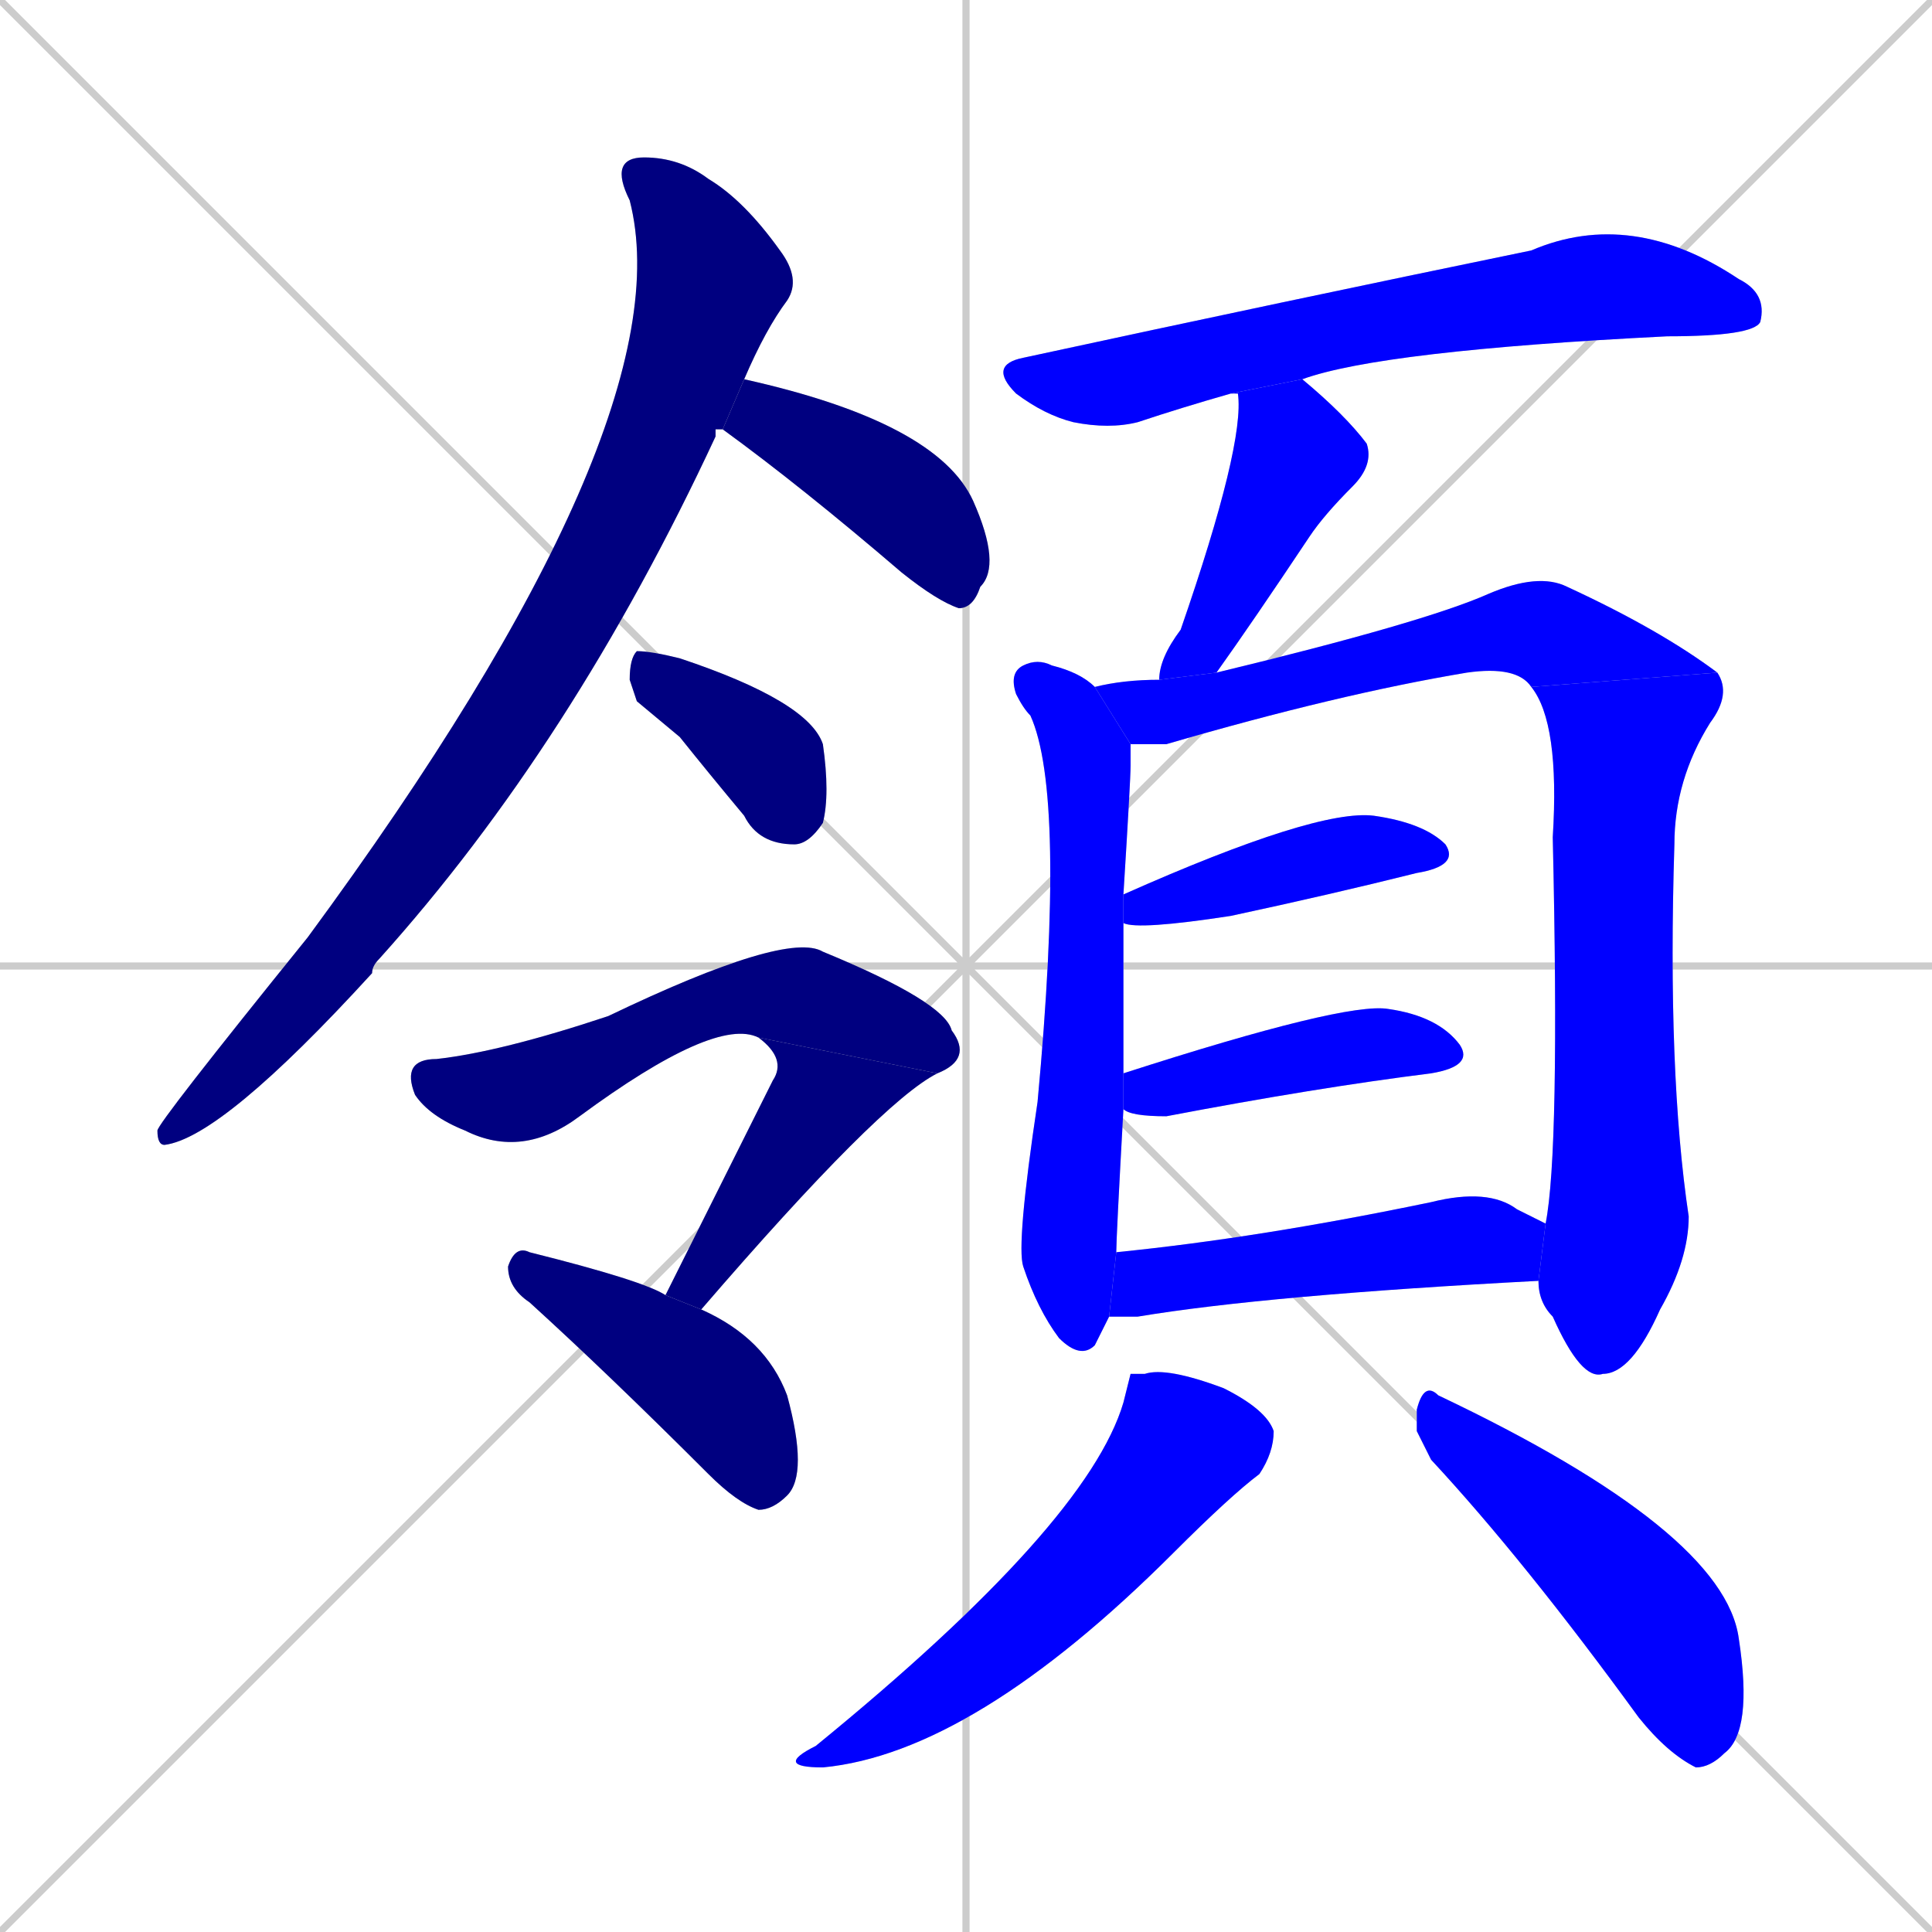<svg xmlns="http://www.w3.org/2000/svg" xmlns:xlink="http://www.w3.org/1999/xlink" width="270" height="270"><defs><clipPath id="clip-mask-1"><rect x="22" y="22" width="90" height="138"><animate attributeName="y" from="-116" to="22" dur="0.511" begin="0; animate16.end + 1" id="animate1" fill="freeze"/></rect></clipPath><clipPath id="clip-mask-2"><rect x="101" y="53" width="39" height="32"><set attributeName="y" to="21" begin="0; animate16.end + 1" /><animate attributeName="y" from="21" to="53" dur="0.119" begin="animate1.end + 0.5" id="animate2" fill="freeze"/></rect></clipPath><clipPath id="clip-mask-3"><rect x="88" y="91" width="28" height="27"><set attributeName="x" to="60" begin="0; animate16.end + 1" /><animate attributeName="x" from="60" to="88" dur="0.104" begin="animate2.end + 0.5" id="animate3" fill="freeze"/></rect></clipPath><clipPath id="clip-mask-4"><rect x="56" y="130" width="80" height="32"><set attributeName="x" to="-24" begin="0; animate16.end + 1" /><animate attributeName="x" from="-24" to="56" dur="0.296" begin="animate3.end + 0.5" id="animate4" fill="freeze"/></rect></clipPath><clipPath id="clip-mask-5"><rect x="93" y="145" width="38" height="38"><set attributeName="y" to="107" begin="0; animate16.end + 1" /><animate attributeName="y" from="107" to="145" dur="0.141" begin="animate4.end" id="animate5" fill="freeze"/></rect></clipPath><clipPath id="clip-mask-6"><rect x="71" y="174" width="42" height="37"><set attributeName="x" to="29" begin="0; animate16.end + 1" /><animate attributeName="x" from="29" to="71" dur="0.156" begin="animate5.end + 0.5" id="animate6" fill="freeze"/></rect></clipPath><clipPath id="clip-mask-7"><rect x="138" y="29" width="109" height="31"><set attributeName="x" to="29" begin="0; animate16.end + 1" /><animate attributeName="x" from="29" to="138" dur="0.404" begin="animate6.end + 0.5" id="animate7" fill="freeze"/></rect></clipPath><clipPath id="clip-mask-8"><rect x="162" y="53" width="30" height="42"><set attributeName="y" to="11" begin="0; animate16.end + 1" /><animate attributeName="y" from="11" to="53" dur="0.156" begin="animate7.end + 0.5" id="animate8" fill="freeze"/></rect></clipPath><clipPath id="clip-mask-9"><rect x="141" y="92" width="17" height="98"><set attributeName="y" to="-6" begin="0; animate16.end + 1" /><animate attributeName="y" from="-6" to="92" dur="0.363" begin="animate8.end + 0.5" id="animate9" fill="freeze"/></rect></clipPath><clipPath id="clip-mask-10"><rect x="153" y="80" width="87" height="24"><set attributeName="x" to="66" begin="0; animate16.end + 1" /><animate attributeName="x" from="66" to="153" dur="0.322" begin="animate9.end + 0.5" id="animate10" fill="freeze"/></rect></clipPath><clipPath id="clip-mask-11"><rect x="214" y="94" width="28" height="99"><set attributeName="y" to="-5" begin="0; animate16.end + 1" /><animate attributeName="y" from="-5" to="94" dur="0.367" begin="animate10.end" id="animate11" fill="freeze"/></rect></clipPath><clipPath id="clip-mask-12"><rect x="157" y="113" width="47" height="17"><set attributeName="x" to="110" begin="0; animate16.end + 1" /><animate attributeName="x" from="110" to="157" dur="0.174" begin="animate11.end + 0.5" id="animate12" fill="freeze"/></rect></clipPath><clipPath id="clip-mask-13"><rect x="157" y="140" width="49" height="16"><set attributeName="x" to="108" begin="0; animate16.end + 1" /><animate attributeName="x" from="108" to="157" dur="0.181" begin="animate12.end + 0.5" id="animate13" fill="freeze"/></rect></clipPath><clipPath id="clip-mask-14"><rect x="155" y="166" width="61" height="18"><set attributeName="x" to="94" begin="0; animate16.end + 1" /><animate attributeName="x" from="94" to="155" dur="0.226" begin="animate13.end + 0.5" id="animate14" fill="freeze"/></rect></clipPath><clipPath id="clip-mask-15"><rect x="108" y="191" width="70" height="56"><set attributeName="y" to="135" begin="0; animate16.end + 1" /><animate attributeName="y" from="135" to="191" dur="0.207" begin="animate14.end + 0.5" id="animate15" fill="freeze"/></rect></clipPath><clipPath id="clip-mask-16"><rect x="198" y="193" width="47" height="54"><set attributeName="y" to="139" begin="0; animate16.end + 1" /><animate attributeName="y" from="139" to="193" dur="0.200" begin="animate15.end + 0.5" id="animate16" fill="freeze"/></rect></clipPath></defs><path d="M 0 0 L 270 270 M 270 0 L 0 270 M 135 0 L 135 270 M 0 135 L 270 135" stroke="#CCCCCC" /><path d="M 100 60 L 100 61 Q 80 104 53 134 Q 52 135 52 136 Q 31 159 23 160 Q 22 160 22 158 Q 22 157 43 131 Q 96 59 88 28 Q 85 22 90 22 Q 95 22 99 25 Q 104 28 109 35 Q 112 39 110 42 Q 107 46 104 53 L 101 60" fill="#CCCCCC"/><path d="M 104 53 Q 131 59 136 70 Q 140 79 137 82 Q 136 85 134 85 Q 131 84 126 80 Q 112 68 101 60" fill="#CCCCCC"/><path d="M 89 98 L 88 95 Q 88 92 89 91 Q 91 91 95 92 Q 113 98 115 104 Q 116 111 115 115 Q 113 118 111 118 Q 106 118 104 114 Q 99 108 95 103" fill="#CCCCCC"/><path d="M 106 145 Q 100 142 81 156 Q 73 162 65 158 Q 60 156 58 153 Q 56 148 61 148 Q 70 147 85 142 Q 110 130 115 133 Q 132 140 133 144 Q 136 148 131 150" fill="#CCCCCC"/><path d="M 101 165 L 108 151 Q 110 148 106 145 L 131 150 Q 123 154 98 183 L 93 181" fill="#CCCCCC"/><path d="M 98 183 Q 107 187 110 195 Q 113 206 110 209 Q 108 211 106 211 Q 103 210 99 206 Q 85 192 74 182 Q 71 180 71 177 Q 72 174 74 175 Q 90 179 93 181" fill="#CCCCCC"/><path d="M 172 55 Q 165 57 159 59 Q 155 60 150 59 Q 146 58 142 55 Q 138 51 143 50 Q 180 42 214 35 Q 228 29 243 39 Q 247 41 246 45 Q 245 47 233 47 Q 193 49 182 53" fill="#CCCCCC"/><path d="M 162 95 Q 162 92 165 88 Q 174 62 173 55 L 172 55 L 182 53 Q 188 58 191 62 Q 192 65 189 68 Q 185 72 183 75 Q 175 87 170 94" fill="#CCCCCC"/><path d="M 154 186 L 153 188 Q 151 190 148 187 Q 145 183 143 177 Q 142 174 145 154 Q 149 111 144 100 Q 143 99 142 97 Q 141 94 143 93 Q 145 92 147 93 Q 151 94 153 96 Q 153 96 153 96 L 158 104 Q 158 105 158 107 Q 158 109 157 125 L 157 129 Q 157 138 157 150 L 157 155 Q 156 173 156 175 L 155 184" fill="#CCCCCC"/><path d="M 214 96 Q 212 93 205 94 Q 187 97 163 104 Q 160 104 158 104 L 153 96 Q 157 95 162 95 L 170 94 Q 199 87 208 83 Q 215 80 219 82 Q 232 88 240 94" fill="#CCCCCC"/><path d="M 216 171 Q 218 161 217 117 Q 218 101 214 96 L 240 94 Q 242 97 239 101 Q 234 109 234 118 Q 233 150 236 170 Q 236 176 232 183 Q 228 192 224 192 Q 221 193 217 184 Q 215 182 215 179" fill="#CCCCCC"/><path d="M 157 125 Q 184 113 192 114 Q 199 115 202 118 Q 204 121 198 122 Q 186 125 172 128 Q 159 130 157 129" fill="#CCCCCC"/><path d="M 157 150 Q 188 140 194 141 Q 201 142 204 146 Q 206 149 200 150 Q 184 152 163 156 Q 158 156 157 155" fill="#CCCCCC"/><path d="M 156 175 Q 176 173 200 168 Q 208 166 212 169 Q 214 170 216 171 L 215 179 Q 177 181 159 184 Q 157 184 155 184" fill="#CCCCCC"/><path d="M 158 192 L 160 192 Q 163 191 171 194 Q 177 197 178 200 Q 178 203 176 206 Q 172 209 164 217 Q 136 245 115 247 Q 108 247 114 244 Q 152 213 157 196" fill="#CCCCCC"/><path d="M 198 200 L 198 197 Q 199 193 201 195 Q 241 214 243 229 Q 245 242 241 245 Q 239 247 237 247 Q 233 245 229 240 Q 213 218 200 204" fill="#CCCCCC"/><path d="M 100 60 L 100 61 Q 80 104 53 134 Q 52 135 52 136 Q 31 159 23 160 Q 22 160 22 158 Q 22 157 43 131 Q 96 59 88 28 Q 85 22 90 22 Q 95 22 99 25 Q 104 28 109 35 Q 112 39 110 42 Q 107 46 104 53 L 101 60" fill="#000080" clip-path="url(#clip-mask-1)" /><path d="M 104 53 Q 131 59 136 70 Q 140 79 137 82 Q 136 85 134 85 Q 131 84 126 80 Q 112 68 101 60" fill="#000080" clip-path="url(#clip-mask-2)" /><path d="M 89 98 L 88 95 Q 88 92 89 91 Q 91 91 95 92 Q 113 98 115 104 Q 116 111 115 115 Q 113 118 111 118 Q 106 118 104 114 Q 99 108 95 103" fill="#000080" clip-path="url(#clip-mask-3)" /><path d="M 106 145 Q 100 142 81 156 Q 73 162 65 158 Q 60 156 58 153 Q 56 148 61 148 Q 70 147 85 142 Q 110 130 115 133 Q 132 140 133 144 Q 136 148 131 150" fill="#000080" clip-path="url(#clip-mask-4)" /><path d="M 101 165 L 108 151 Q 110 148 106 145 L 131 150 Q 123 154 98 183 L 93 181" fill="#000080" clip-path="url(#clip-mask-5)" /><path d="M 98 183 Q 107 187 110 195 Q 113 206 110 209 Q 108 211 106 211 Q 103 210 99 206 Q 85 192 74 182 Q 71 180 71 177 Q 72 174 74 175 Q 90 179 93 181" fill="#000080" clip-path="url(#clip-mask-6)" /><path d="M 172 55 Q 165 57 159 59 Q 155 60 150 59 Q 146 58 142 55 Q 138 51 143 50 Q 180 42 214 35 Q 228 29 243 39 Q 247 41 246 45 Q 245 47 233 47 Q 193 49 182 53" fill="#0000ff" clip-path="url(#clip-mask-7)" /><path d="M 162 95 Q 162 92 165 88 Q 174 62 173 55 L 172 55 L 182 53 Q 188 58 191 62 Q 192 65 189 68 Q 185 72 183 75 Q 175 87 170 94" fill="#0000ff" clip-path="url(#clip-mask-8)" /><path d="M 154 186 L 153 188 Q 151 190 148 187 Q 145 183 143 177 Q 142 174 145 154 Q 149 111 144 100 Q 143 99 142 97 Q 141 94 143 93 Q 145 92 147 93 Q 151 94 153 96 Q 153 96 153 96 L 158 104 Q 158 105 158 107 Q 158 109 157 125 L 157 129 Q 157 138 157 150 L 157 155 Q 156 173 156 175 L 155 184" fill="#0000ff" clip-path="url(#clip-mask-9)" /><path d="M 214 96 Q 212 93 205 94 Q 187 97 163 104 Q 160 104 158 104 L 153 96 Q 157 95 162 95 L 170 94 Q 199 87 208 83 Q 215 80 219 82 Q 232 88 240 94" fill="#0000ff" clip-path="url(#clip-mask-10)" /><path d="M 216 171 Q 218 161 217 117 Q 218 101 214 96 L 240 94 Q 242 97 239 101 Q 234 109 234 118 Q 233 150 236 170 Q 236 176 232 183 Q 228 192 224 192 Q 221 193 217 184 Q 215 182 215 179" fill="#0000ff" clip-path="url(#clip-mask-11)" /><path d="M 157 125 Q 184 113 192 114 Q 199 115 202 118 Q 204 121 198 122 Q 186 125 172 128 Q 159 130 157 129" fill="#0000ff" clip-path="url(#clip-mask-12)" /><path d="M 157 150 Q 188 140 194 141 Q 201 142 204 146 Q 206 149 200 150 Q 184 152 163 156 Q 158 156 157 155" fill="#0000ff" clip-path="url(#clip-mask-13)" /><path d="M 156 175 Q 176 173 200 168 Q 208 166 212 169 Q 214 170 216 171 L 215 179 Q 177 181 159 184 Q 157 184 155 184" fill="#0000ff" clip-path="url(#clip-mask-14)" /><path d="M 158 192 L 160 192 Q 163 191 171 194 Q 177 197 178 200 Q 178 203 176 206 Q 172 209 164 217 Q 136 245 115 247 Q 108 247 114 244 Q 152 213 157 196" fill="#0000ff" clip-path="url(#clip-mask-15)" /><path d="M 198 200 L 198 197 Q 199 193 201 195 Q 241 214 243 229 Q 245 242 241 245 Q 239 247 237 247 Q 233 245 229 240 Q 213 218 200 204" fill="#0000ff" clip-path="url(#clip-mask-16)" /></svg>